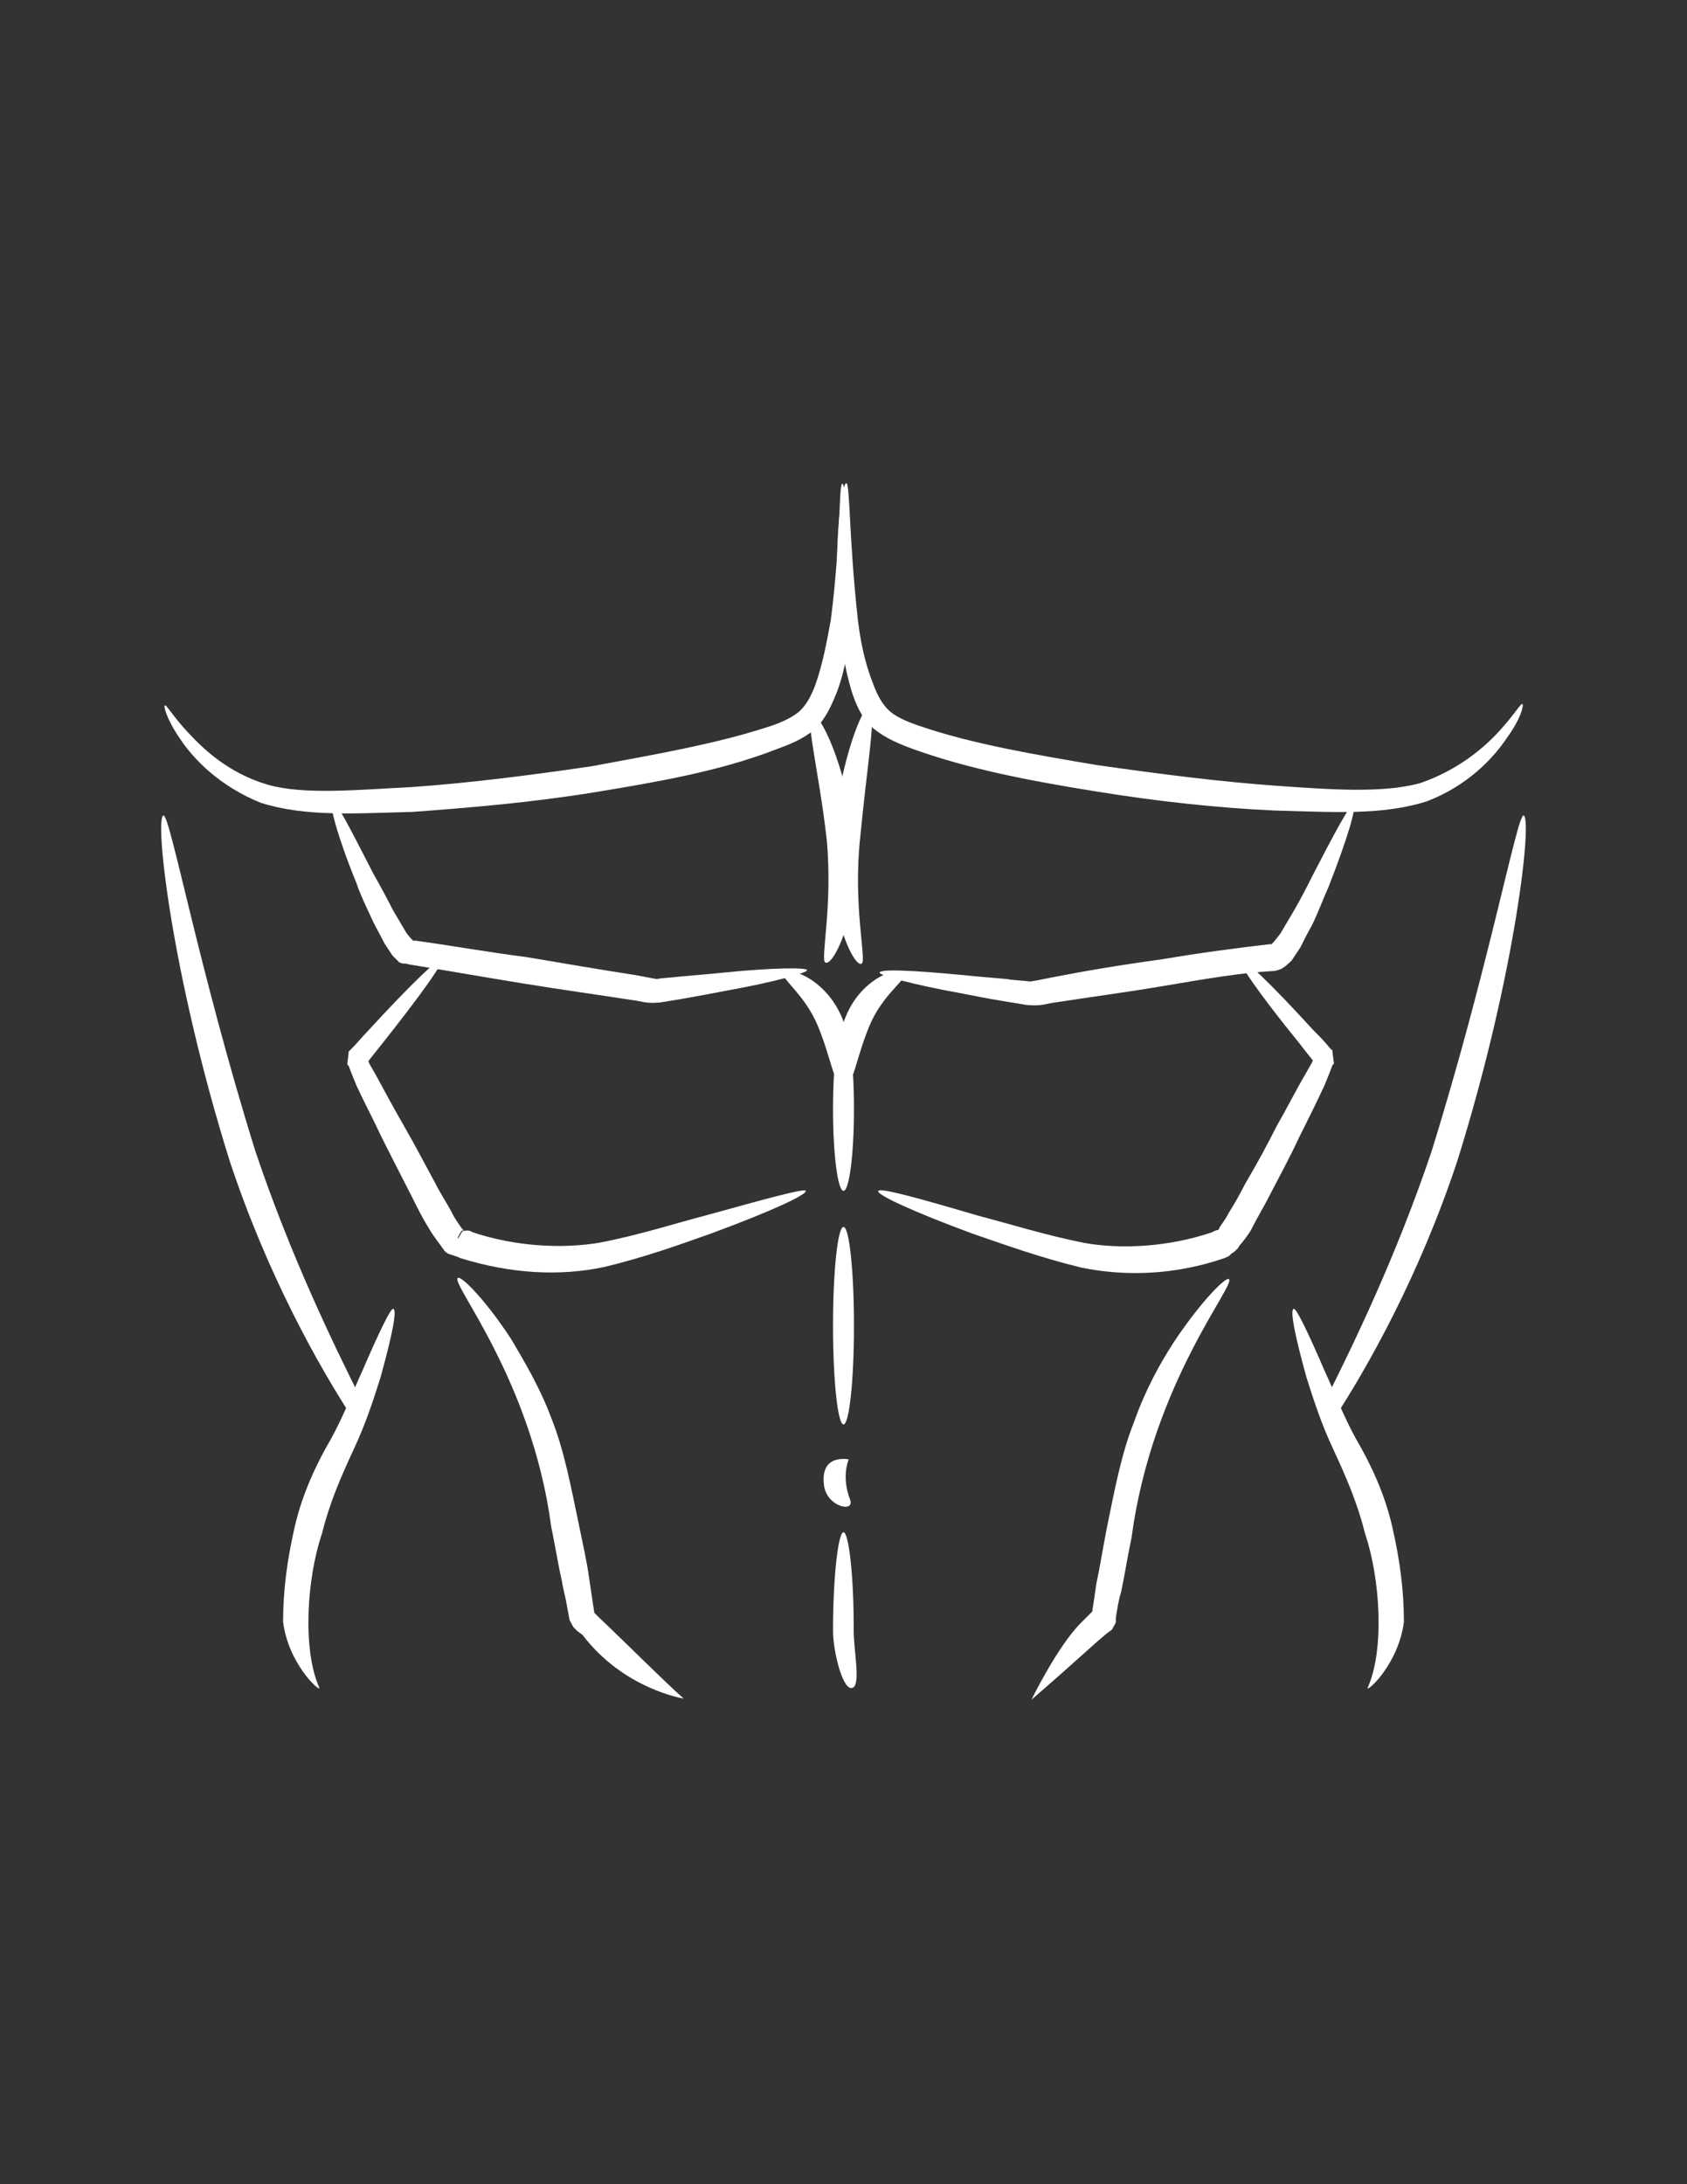 <?xml version="1.0" encoding="utf-8"?>
<!-- Generator: Adobe Illustrator 18.0.0, SVG Export Plug-In . SVG Version: 6.00 Build 0)  -->
<!DOCTYPE svg PUBLIC "-//W3C//DTD SVG 1.1//EN" "http://www.w3.org/Graphics/SVG/1.1/DTD/svg11.dtd">
<svg version="1.1" id="Layer_1" xmlns="http://www.w3.org/2000/svg" xmlns:xlink="http://www.w3.org/1999/xlink" x="0px" y="0px"
	 viewBox="0 0 612 792" enable-background="new 0 0 612 792" xml:space="preserve">
<rect x="0" y="0" width="612" height="792" fill="#333333" stroke="none"/>
<g>
	<path fill="#FFFFFF" d="M397.8,277.4c23.1,3.3,45.2,6.1,65,7.5c19.8,1.4,38.6,2.8,52.3-0.9c13.7-4.7,23.1-12.7,28.7-18.8
		c5.6-6.1,8-10.4,8.5-9.9c0.5,0.5-0.5,5.2-5.6,12.2c-4.7,7.1-14.1,17.4-29.2,23.1c-16.5,5.2-34.4,3.8-55.1,3.3
		c-20.2-0.9-42.8-3.3-65.9-7.1c-23.5-3.8-45.2-8-65-15.1c-5.2-1.9-9.9-3.8-14.6-7.5c-4.7-4.2-6.6-9.4-8-13.7
		c-2.8-9.4-3.8-17.9-4.7-25.4c-1.9-31.1,1.4-49.9,2.8-49.9c1.4,0,0.9,19.3,4.2,49.4c0.9,7.5,2.4,15.5,5.6,23.5
		c1.4,3.8,3.3,7.5,6.1,9.9c2.8,2.4,7.5,4.2,11.8,5.6C353.1,269.8,375.2,273.6,397.8,277.4z"/>
	<path fill="#FFFFFF" d="M422.8,357.4c-14.1,2.4-27.8,4.2-40,6.1c-3.8,0.5-4.7,1.4-10.4,0.9c-2.8-0.5-5.6-0.9-8.5-1.4
		c-5.6-0.9-10.4-1.9-15.1-2.8c-18.4-3.3-29.7-6.6-29.7-7.5c0-1.4,11.8-0.9,30.6,0.9c4.7,0.5,9.9,0.9,15.5,1.4
		c2.8,0.5,5.6,0.5,8.5,0.9c0.5,0,5.2-0.9,7.5-1.4c12.2-2.4,25.9-4.7,40-6.6c14.1-2.4,27.8-4.2,40-5.6c-0.9,1.4,1.9-1.9,3.3-3.8
		c1.4-2.4,2.8-4.7,4.2-7.1c2.8-4.7,5.2-9.4,7.1-13.2c8.5-16.5,14.1-26.8,15.1-26.4c1.4,0.5-1.9,11.8-8.9,29.7
		c-1.9,4.2-3.8,9.4-6.1,14.1c-1.4,2.4-2.8,5.2-4.2,8c-0.9,1.4-1.9,2.8-2.8,4.2c-0.5,0.9-1.4,1.4-2.4,2.4c-0.9,0.5-0.9,0.9-2.4,1.4
		s-1.9,0.5-2.4,0.5C450.5,352.7,436.9,355,422.8,357.4z"/>
	<path fill="#FFFFFF" d="M215.6,287.3c-23.5,3.8-45.7,5.6-65.9,7.1c-20.7,0.5-38.6,1.9-55.1-3.3c-15.1-6.1-24.5-16-29.2-23.1
		c-5.2-7.5-6.1-12.2-5.6-12.2c0.5-0.5,2.8,3.8,8.5,9.9s14.6,14.6,28.7,18.8c13.2,3.8,32.5,1.9,52.3,0.9c20.2-1.4,42.4-4.2,65-7.5
		c22.6-4.2,44.7-8,63.6-14.1c4.7-1.4,8.9-3.3,11.8-5.6c2.8-2.4,4.7-6.1,6.1-9.9c2.8-8,4.2-16,5.6-23.5c3.8-30.1,2.8-49.4,4.2-49.4
		c0.9,0,4.7,18.8,2.8,49.9c-0.5,8-1.4,16.5-4.7,25.4c-1.9,4.7-3.8,9.4-8,13.7c-4.7,3.8-9.4,5.6-14.6,7.5
		C260.8,279.7,238.7,283.5,215.6,287.3z"/>
	<path fill="#FFFFFF" d="M190.7,347c14.1,2.4,27.8,4.7,40,6.6c2.4,0.5,7.5,1.4,7.5,1.4c2.8-0.5,5.6-0.5,8.5-0.9
		c5.6-0.5,10.8-0.9,15.5-1.4c18.8-1.9,30.6-1.9,30.6-0.9c0,0.9-11.3,4.2-29.7,7.5c-4.7,0.9-9.9,1.9-15.1,2.8
		c-2.8,0.5-5.6,0.9-8.5,1.4c-5.6,0.5-6.6-0.5-10.4-0.9c-12.2-1.9-25.9-3.8-40-6.1s-27.8-4.7-39.5-6.6c0,0-0.5,0-2.4-0.5
		c-1.4,0-1.4,0-2.4-0.5c-0.9-0.9-1.4-1.4-2.4-2.4c-0.9-1.4-1.9-2.8-2.8-4.2c-1.4-2.8-2.8-5.2-4.2-8c-2.4-5.2-4.7-9.9-6.1-14.1
		c-7.1-17.4-9.9-28.7-8.9-29.7c1.4-0.5,6.6,9.9,15.1,26.4c2.4,4.2,4.7,8.5,7.1,13.2c1.4,2.4,2.8,4.7,4.2,7.1
		c0.9,1.9,4.2,5.2,3.3,3.8C163.4,342.8,176.5,345.2,190.7,347z"/>
	<path fill="#FFFFFF" d="M312.1,303.3c-2.8,25,2.4,45.2,0.5,46.1c-2.8,1.9-13.2-19.8-10.4-47.1c2.8-26.8,10.8-46.6,13.2-46.1
		C318.2,257.1,314.5,277.8,312.1,303.3z"/>
	<path fill="#FFFFFF" d="M309.8,303.3c2.8,26.8-7.5,47.5-10.4,45.7c-1.9-0.9,2.8-20.2,0.5-44.7c-2.8-24.5-8-44.3-5.2-45.2
		C297.1,258.1,306.9,276.9,309.8,303.3z"/>
	<path fill="#FFFFFF" d="M315.4,372c-4.7,11.3-6.1,22.1-8.9,22.1c-2.4,0.5-5.6-11.8,0.5-25.9c6.1-14.6,20.7-18.4,21.2-15.1
		C328.6,355.5,320.1,360.7,315.4,372z"/>
	<path fill="#FFFFFF" d="M443.9,456.3c-17.9,6.1-35.8,6.6-51.8,3.3c-15.5-3.8-28.2-8.5-39.1-12.2c-21.7-8-34.8-14.1-34.4-15.5
		s14.1,2.4,36.2,8.9c10.8,2.8,24.5,7.1,38.6,9.9c13.7,2.4,30.6,1.4,46.1-3.8c0.9-0.5,1.9-0.9,2.4-0.9c0.5-0.5,0,0,0,0
		s0.5-0.5,0.5-0.9c0.9-1.4,2.4-3.3,3.3-5.2c2.4-3.8,4.2-7.1,6.1-10.8c4.2-7.1,8-14.1,11.3-20.7c3.8-6.6,7.1-13.2,10.4-18.8l2.4-4.2
		l0.9-2.4l0.5-0.5v-0.5l0,0c0-0.9,0.9,8,0.5,4.2l0,0l0,0l-0.9-0.9c-1.9-2.4-3.8-4.7-5.6-7.1c-14.6-17.9-22.6-29.7-21.7-30.6
		c0.9-0.9,11.3,8.9,26.8,25.9c1.9,1.9,4.2,4.2,6.1,6.6l0.9,0.9l0,0l0,0c-0.5-3.8,0.5,5.2,0.5,4.2l0,0v0.5l-0.5,0.5l-0.9,2.4
		l-1.9,4.7c-2.8,6.1-6.1,12.7-9.4,19.3c-3.3,7.1-7.1,14.1-10.8,21.2c-1.9,3.8-4.2,7.5-6.1,11.3c-0.9,1.9-2.4,3.8-3.8,5.6
		c-0.5,0.5-0.9,0.9-1.4,1.9c-0.9,0.9-1.9,1.9-2.4,1.9C446.3,455.3,445.3,455.8,443.9,456.3z"/>
	<g>
		<path fill="#FFFFFF" d="M305.1,368.2c6.1,14.1,2.8,26.4,0.5,25.9c-2.8,0-4.2-10.8-8.9-22.1c-4.7-11.3-13.2-16.9-12.7-19.3
			S298.5,353.6,305.1,368.2z"/>
	</g>
	<g>
		<path fill="#FFFFFF" d="M480.7,508c10.4-20.7,25.9-52.7,38.6-90.4c20.7-66.4,31.1-122.4,33.4-121.9c3.3,0.5-2.8,57.4-24,125.2
			c-13.7,41.4-32.5,74.9-45.2,94.2C481.1,518.4,478.8,511.3,480.7,508z"/>
	</g>
	<path fill="#FFFFFF" d="M171.4,446.8c15.5,5.2,32.5,6.1,46.1,3.8c14.6-2.8,27.8-7.1,38.6-9.9c22.1-6.1,35.8-9.9,36.2-8.9
		c0.5,1.4-12.7,7.5-34.4,15.5c-10.8,3.8-23.5,8.5-39.1,12.2c-16,3.3-33.4,2.4-51.8-3.3c-0.9-0.5-2.4-0.9-3.8-1.4
		c-0.5,0-1.9-0.9-2.4-1.9c-0.5-0.5-0.9-1.4-1.4-1.9c-1.4-1.9-2.8-3.8-3.8-5.6c-2.4-3.8-4.2-7.5-6.1-11.3
		c-3.8-7.5-7.5-14.6-10.8-21.2c-3.3-7.1-6.6-13.2-9.4-19.3l-1.9-4.7l-0.9-2.4l-0.5-0.5v-0.5l0,0c0,0.9,0.9-8,0.5-4.2l0,0l0,0
		l0.9-0.9c2.4-2.4,4.2-4.7,6.1-6.6c15.5-16.9,25.9-26.8,26.8-25.9c0.9,0.9-7.5,12.7-21.7,30.6c-1.9,2.4-3.8,4.7-5.6,7.1l-0.9,0.9
		l0,0l0,0c-0.5,3.8,0.5-5.2,0.5-4.2l0,0v0.5l0.5,0.5l0.9,2.4l2.4,4.2c3.3,6.1,6.6,12.2,10.4,18.8c3.8,6.6,7.5,13.7,11.3,20.7
		c1.9,3.8,4.2,7.1,6.1,10.8c0.9,1.9,2.4,3.8,3.3,5.2c0.5,0.5,0.5,0.5,0.5,0.9c0,0,0-0.5-0.5,0c-0.5,0.5-0.9,1.4-1.4,2.4v0.5
		c-0.5,0.9,3.3-5.6,1.9-2.8l0,0l0,0l0,0C169.9,445.9,170.9,446.4,171.4,446.8z"/>
	<g>
		<g>
			<path fill="#FFFFFF" d="M445.8,463.8c-0.9-0.9-9.4,7.1-19.8,22.6c-5.2,8-10.4,17.4-14.6,29.2c-4.7,11.8-7.1,25-9.9,38.6
				c-1.4,7.1-2.4,13.7-3.8,20.2c-0.5,3.3-0.9,6.6-1.4,9.4v0.5l-0.9,0.9l-3.3,3.3c-8.5,8.5-17.9,27.8-17.9,27.8
				c7.1-6.1,15.1-13.2,24-21.2l3.3-2.8l1.9-1.4l0,0l0,0l0,0c2.8-5.2,0.9-1.4,1.4-2.8l0,0v-0.5v-0.9c0.5-3.3,0.9-6.1,1.9-9.4
				c1.4-6.6,2.4-13.2,3.8-19.8C418,501.5,448.6,465.7,445.8,463.8z"/>
			<path fill="#FFFFFF" d="M217.5,586.7l-1.4-1.4l-0.5-0.5l-0.5-3.3c-0.5-3.3-0.9-6.1-1.4-9.4c-0.9-6.6-2.4-12.7-3.8-19.8
				c-2.8-13.2-5.2-26.4-9.9-38.1c-4.2-11.3-9.9-20.7-14.6-28.7c-9.9-15.1-18.4-23.1-19.3-22.1c-2.8,1.9,26.8,36.7,33.9,90.4
				c1.4,6.6,2.4,13.2,3.8,19.3c0.5,3.3,1.4,6.1,1.9,9.4l0.9,4.7l0,0c-0.5-0.5,2.8,5.2,1.4,2.8l0,0l0,0l0,0l0.5,0.5l0.9,0.9l1.9,1.4
				c15.1,19.8,36.7,23.1,36.7,23.1C241.5,610.2,226,594.7,217.5,586.7z"/>
		</g>
		<path fill="#FFFFFF" d="M116.8,556.1c-5.6,16.5-7.1,42.4-0.9,56c0,1.4-11.3-8.9-13.2-24c0-11.3,1.4-22.1,4.2-34.4
			c2.8-12.2,8-23.1,13.2-32c4.7-8.5,8-17.4,11.3-24.5c6.1-14.1,10.4-23.1,11.3-22.6c1.4,0.5-0.5,9.9-4.7,25
			c-2.4,7.5-5.2,16.5-9.9,26.4C123.8,535.3,119.6,544.8,116.8,556.1z"/>
		<path fill="#FFFFFF" d="M495.2,556.1c5.6,16.5,7.1,42.4,0.9,56c0,1.4,11.3-8.9,13.2-24c0-11.3-1.4-22.1-4.2-34.4s-8-23.1-13.2-32
			c-4.7-8.5-8-17.4-11.3-24.5c-6.1-14.1-10.4-23.1-11.3-22.6c-1.4,0.5,0.5,9.9,4.7,25c2.4,7.5,5.2,16.5,9.9,26.4
			C488.2,535.3,492.4,544.8,495.2,556.1z"/>
		<path fill="#FFFFFF" d="M131.3,508c-10.4-20.7-25.9-52.7-38.6-90.4C72,351.3,61.7,295.3,59.3,295.7c-3.3,0.5,2.8,57.4,24,125.2
			c13.7,41.4,32.5,74.9,45.2,94.2C130.9,518.4,133.2,511.3,131.3,508z"/>
	</g>
	<ellipse fill="#FFFFFF" cx="306" cy="480.7" rx="3.8" ry="35.8"/>
	<ellipse fill="#FFFFFF" cx="306" cy="402.1" rx="3.8" ry="29.7"/>
	<path fill="#FFFFFF" d="M306,555.6c-1.9,0-3.8,16-3.8,35.8c0,7.1,3.3,20.7,6.6,20.7c3.8,0,0.9-13.2,0.9-20.7
		C309.8,571.6,307.9,555.6,306,555.6z"/>
	<g>
		<path fill="#FFFFFF" d="M308.4,543.8c-3.3-8.5-0.5-14.6-0.5-14.6s-10.8-2.4-8.9,9.9C300.4,546.6,310.2,548.5,308.4,543.8z"/>
	</g>
</g>
</svg>
